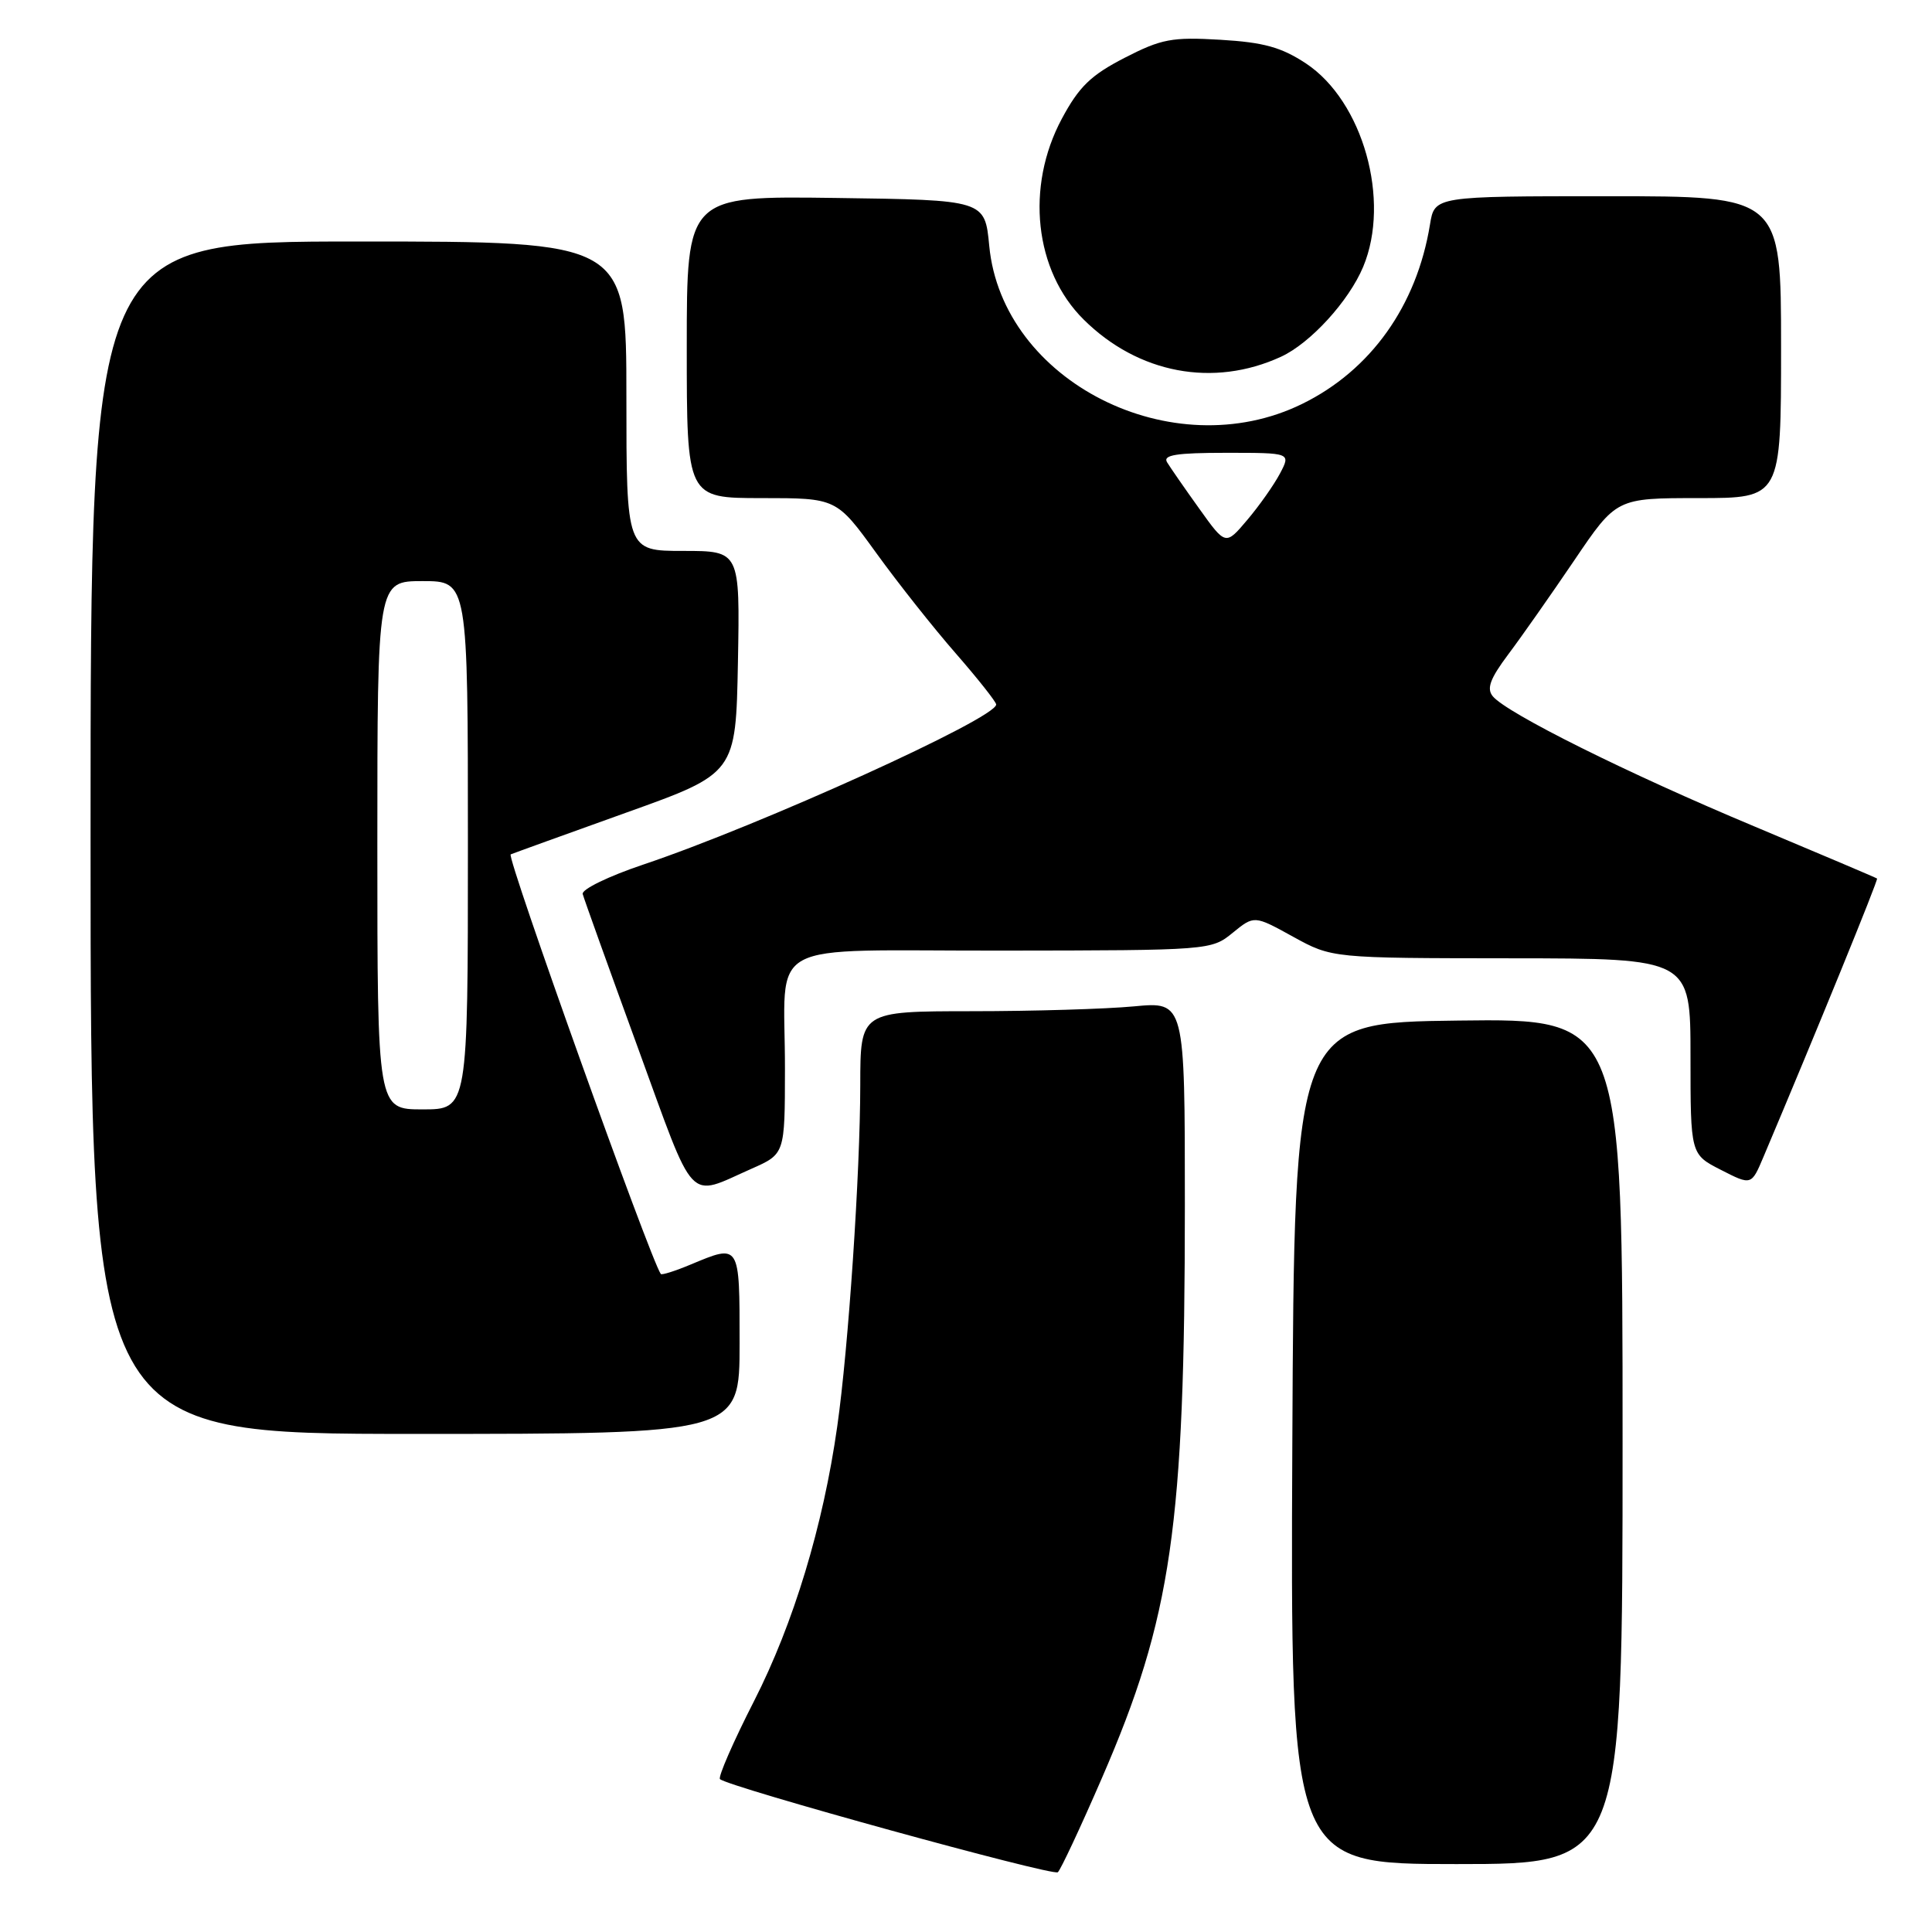 <?xml version="1.0" encoding="UTF-8" standalone="no"?>
<!DOCTYPE svg PUBLIC "-//W3C//DTD SVG 1.1//EN" "http://www.w3.org/Graphics/SVG/1.1/DTD/svg11.dtd" >
<svg xmlns="http://www.w3.org/2000/svg" xmlns:xlink="http://www.w3.org/1999/xlink" version="1.1" viewBox="0 0 256 256">
 <g >
 <path fill="currentColor"
d=" M 146.00 235.62 C 155.25 214.32 157.00 202.24 157.00 159.68 C 157.00 132.71 157.00 132.71 150.25 133.35 C 146.54 133.70 136.86 133.99 128.75 133.99 C 114.00 134.00 114.00 134.00 113.99 143.75 C 113.98 155.46 112.42 178.63 110.94 189.00 C 109.07 202.20 105.15 215.12 99.93 225.37 C 97.16 230.79 95.13 235.46 95.40 235.74 C 96.43 236.76 139.52 248.64 140.17 248.08 C 140.54 247.76 143.17 242.15 146.00 235.62 Z  M 215.00 190.98 C 215.00 134.96 215.00 134.96 193.25 135.23 C 171.50 135.50 171.50 135.50 171.24 191.25 C 170.98 247.00 170.98 247.00 192.99 247.00 C 215.00 247.00 215.00 247.00 215.00 190.98 Z  M 98.00 178.00 C 98.00 164.71 98.07 164.82 91.51 167.56 C 89.46 168.42 87.68 168.98 87.56 168.81 C 86.18 166.90 67.06 113.46 67.67 113.21 C 68.13 113.02 75.03 110.53 83.00 107.67 C 97.50 102.48 97.50 102.48 97.78 87.74 C 98.05 73.00 98.05 73.00 90.53 73.00 C 83.00 73.00 83.00 73.00 83.00 52.50 C 83.00 32.00 83.00 32.00 47.50 32.00 C 12.00 32.00 12.00 32.00 12.00 111.00 C 12.00 190.00 12.00 190.00 55.00 190.00 C 98.00 190.00 98.00 190.00 98.00 178.00 Z  M 99.59 154.86 C 104.00 152.91 104.00 152.91 104.01 141.70 C 104.04 124.11 100.56 126.01 132.87 125.96 C 160.28 125.93 160.52 125.91 163.34 123.60 C 166.19 121.28 166.19 121.28 171.34 124.12 C 176.50 126.96 176.50 126.96 200.25 126.98 C 224.00 127.00 224.00 127.00 224.00 139.98 C 224.00 152.96 224.00 152.96 228.04 155.02 C 232.07 157.08 232.07 157.08 233.67 153.29 C 240.62 136.86 248.90 116.57 248.72 116.41 C 248.60 116.31 241.30 113.21 232.50 109.52 C 215.69 102.49 199.68 94.52 197.80 92.26 C 196.96 91.24 197.44 89.93 199.85 86.71 C 201.59 84.40 205.52 78.79 208.60 74.25 C 214.18 66.00 214.18 66.00 225.09 66.00 C 236.00 66.00 236.00 66.00 236.00 46.00 C 236.00 26.00 236.00 26.00 213.05 26.00 C 190.09 26.00 190.09 26.00 189.48 29.75 C 187.73 40.51 181.63 49.08 172.52 53.53 C 155.34 61.94 132.80 50.54 131.08 32.58 C 130.50 26.50 130.50 26.50 110.75 26.23 C 91.00 25.96 91.00 25.96 91.00 45.98 C 91.00 66.00 91.00 66.00 100.92 66.00 C 110.84 66.00 110.84 66.00 116.09 73.25 C 118.97 77.24 123.73 83.25 126.67 86.61 C 129.60 89.97 132.00 93.01 132.00 93.35 C 132.00 95.18 100.73 109.36 85.21 114.57 C 80.65 116.10 77.05 117.85 77.21 118.46 C 77.37 119.07 80.65 128.21 84.50 138.77 C 92.25 160.02 90.97 158.67 99.59 154.86 Z  M 169.74 47.27 C 173.63 45.48 178.73 39.90 180.63 35.35 C 184.30 26.56 180.60 13.41 173.05 8.41 C 169.79 6.26 167.45 5.61 161.72 5.27 C 155.29 4.89 153.90 5.15 149.00 7.67 C 144.55 9.96 142.97 11.49 140.70 15.73 C 135.86 24.75 137.07 35.89 143.59 42.34 C 150.82 49.51 160.79 51.39 169.74 47.27 Z  M 50.00 112.00 C 50.00 77.00 50.00 77.00 56.00 77.00 C 62.00 77.00 62.00 77.00 62.00 112.00 C 62.00 147.00 62.00 147.00 56.00 147.00 C 50.00 147.00 50.00 147.00 50.00 112.00 Z  M 158.90 67.39 C 156.97 64.70 155.06 61.94 154.64 61.25 C 154.06 60.29 155.86 60.00 162.47 60.00 C 171.05 60.00 171.05 60.00 169.60 62.75 C 168.80 64.26 166.85 67.03 165.27 68.89 C 162.40 72.29 162.40 72.29 158.90 67.39 Z "/>
</g>
</svg>